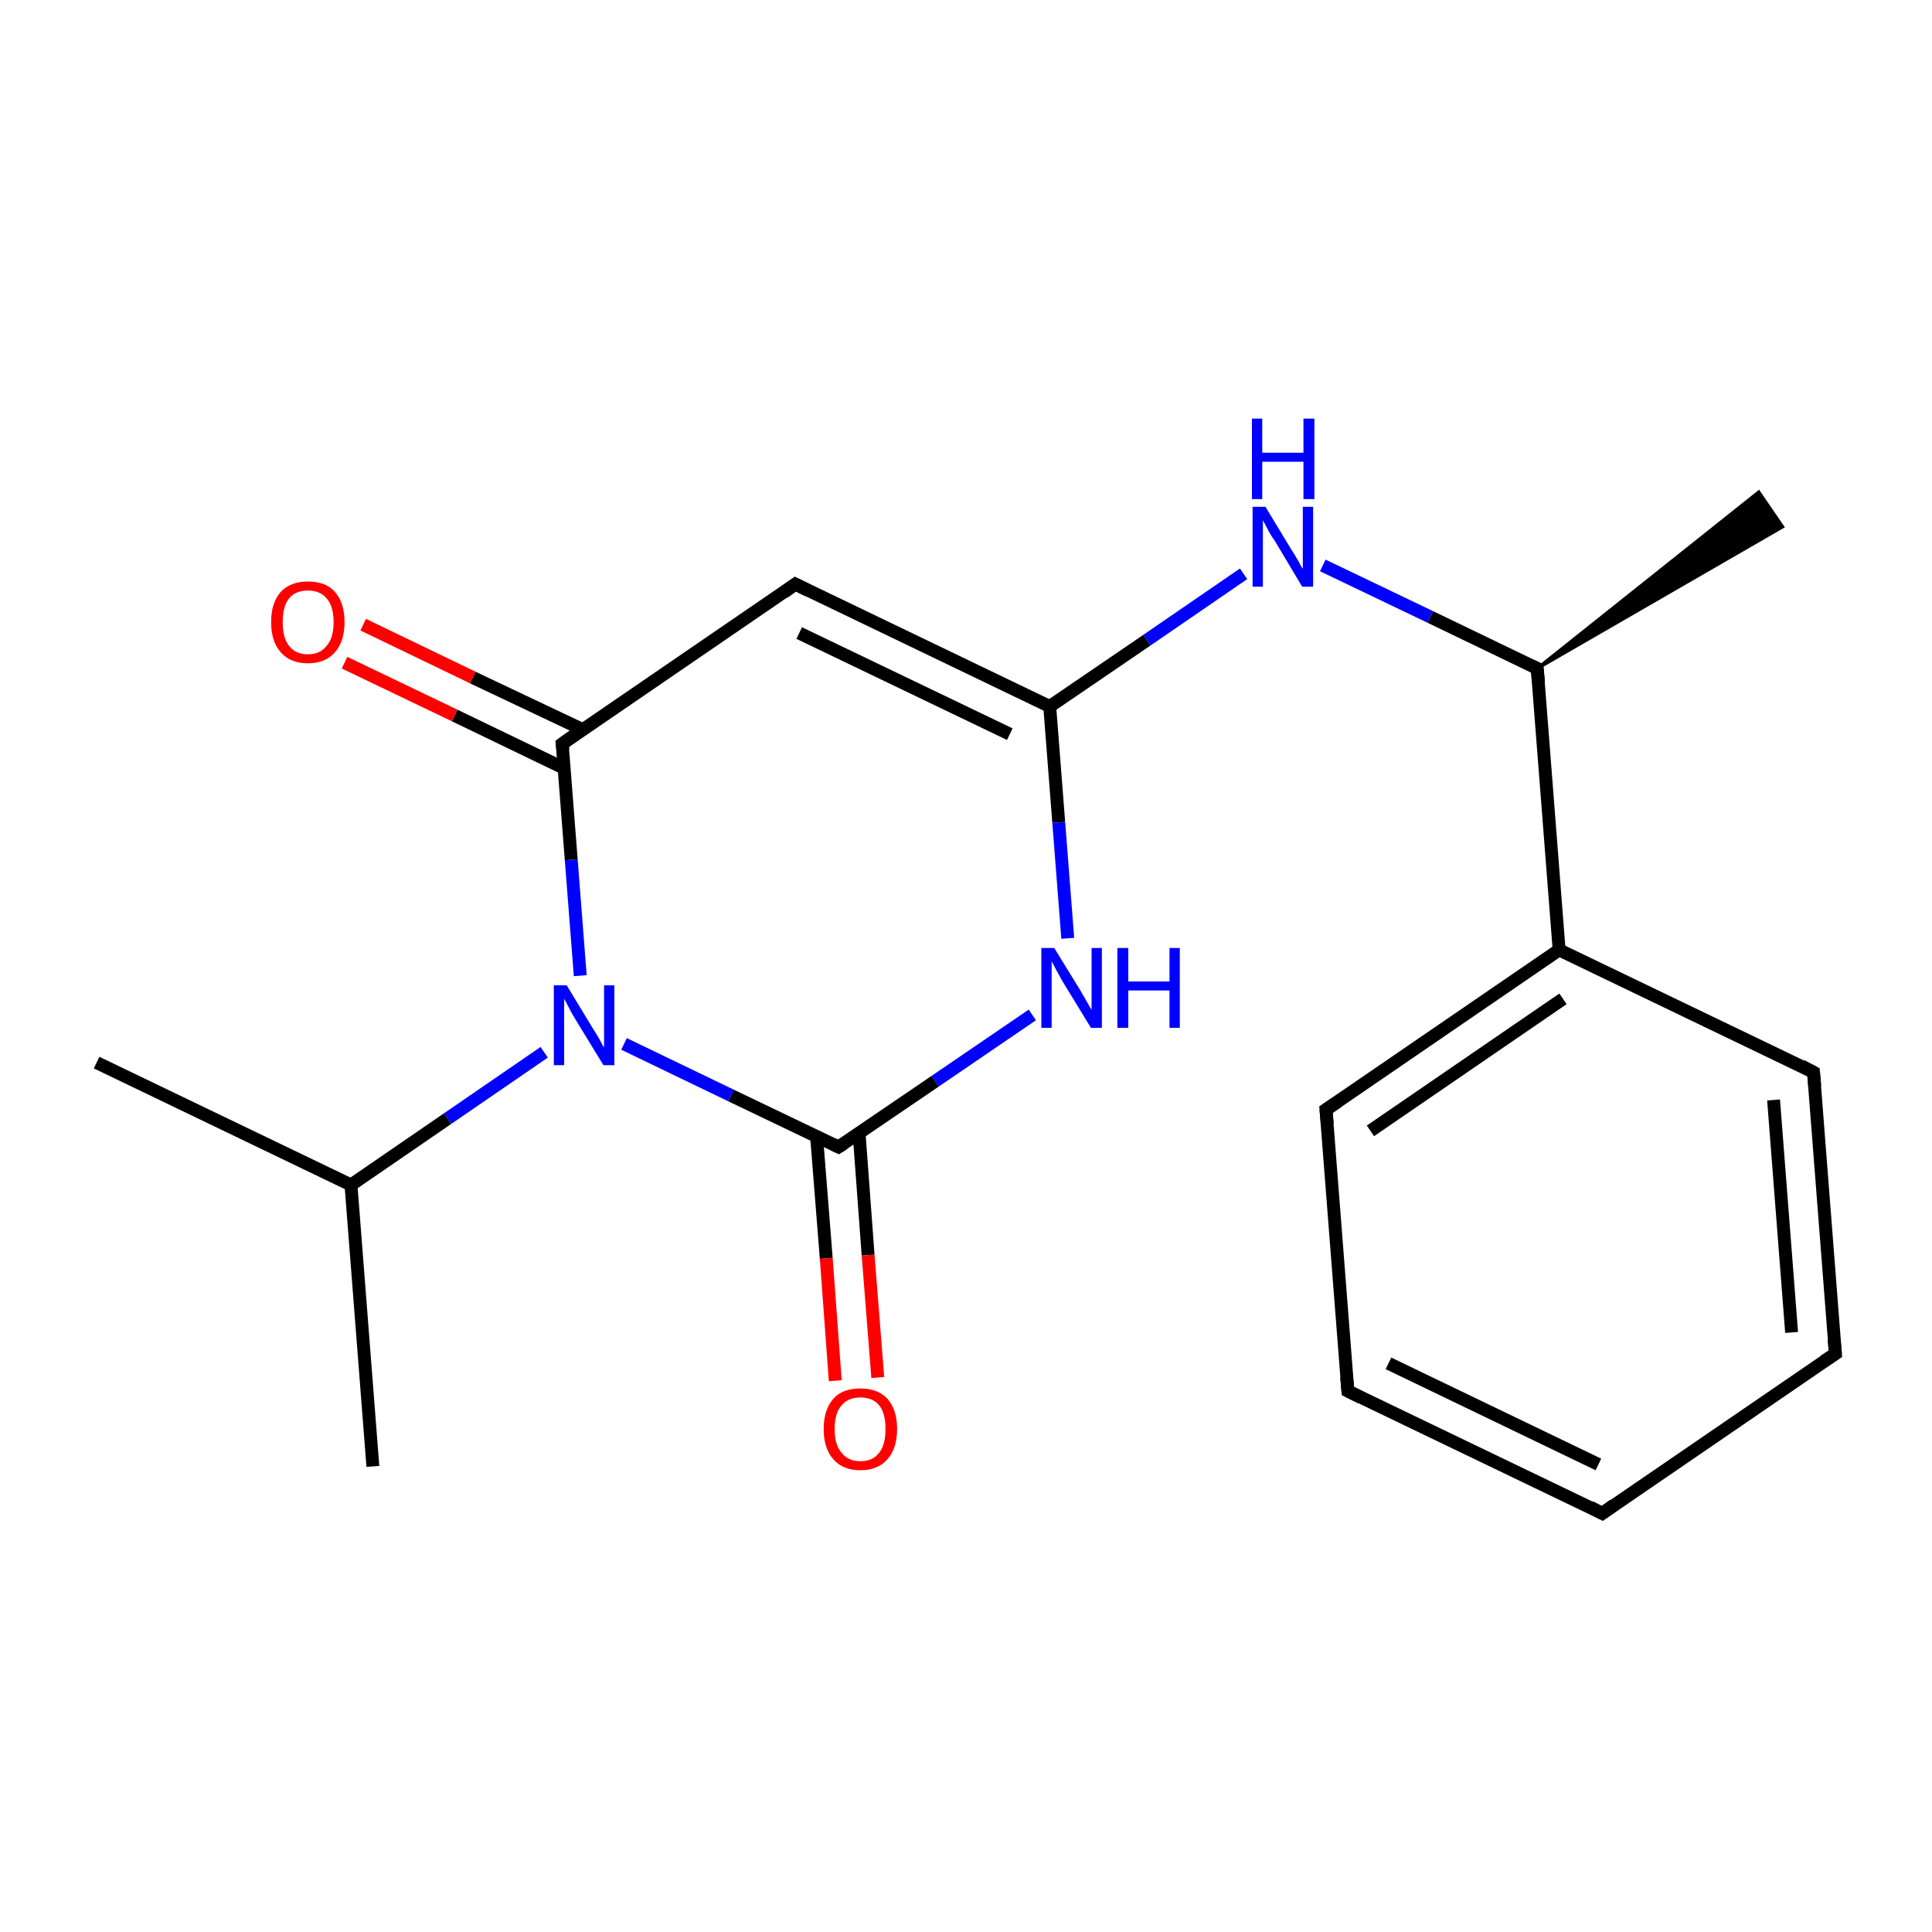 <?xml version='1.0' encoding='iso-8859-1'?>
<svg version='1.1' baseProfile='full'
              xmlns='http://www.w3.org/2000/svg'
                      xmlns:rdkit='http://www.rdkit.org/xml'
                      xmlns:xlink='http://www.w3.org/1999/xlink'
                  xml:space='preserve'
width='300px' height='300px' viewBox='0 0 300 300'>
<!-- END OF HEADER -->
<rect style='opacity:1.0;fill:#FFFFFF;stroke:none' width='300.0' height='300.0' x='0.0' y='0.0'> </rect>
<path class='bond-0 atom-0 atom-1' d='M 15.0,165.0 L 54.5,184.0' style='fill:none;fill-rule:evenodd;stroke:#000000;stroke-width:2.0px;stroke-linecap:butt;stroke-linejoin:miter;stroke-opacity:1' />
<path class='bond-1 atom-1 atom-2' d='M 54.5,184.0 L 57.9,227.7' style='fill:none;fill-rule:evenodd;stroke:#000000;stroke-width:2.0px;stroke-linecap:butt;stroke-linejoin:miter;stroke-opacity:1' />
<path class='bond-2 atom-1 atom-3' d='M 54.5,184.0 L 69.5,173.7' style='fill:none;fill-rule:evenodd;stroke:#000000;stroke-width:2.0px;stroke-linecap:butt;stroke-linejoin:miter;stroke-opacity:1' />
<path class='bond-2 atom-1 atom-3' d='M 69.5,173.7 L 84.5,163.4' style='fill:none;fill-rule:evenodd;stroke:#0000FF;stroke-width:2.0px;stroke-linecap:butt;stroke-linejoin:miter;stroke-opacity:1' />
<path class='bond-3 atom-3 atom-4' d='M 90.1,151.5 L 88.7,133.5' style='fill:none;fill-rule:evenodd;stroke:#0000FF;stroke-width:2.0px;stroke-linecap:butt;stroke-linejoin:miter;stroke-opacity:1' />
<path class='bond-3 atom-3 atom-4' d='M 88.7,133.5 L 87.3,115.5' style='fill:none;fill-rule:evenodd;stroke:#000000;stroke-width:2.0px;stroke-linecap:butt;stroke-linejoin:miter;stroke-opacity:1' />
<path class='bond-4 atom-4 atom-5' d='M 90.5,113.3 L 73.4,105.2' style='fill:none;fill-rule:evenodd;stroke:#000000;stroke-width:2.0px;stroke-linecap:butt;stroke-linejoin:miter;stroke-opacity:1' />
<path class='bond-4 atom-4 atom-5' d='M 73.4,105.2 L 56.4,97.0' style='fill:none;fill-rule:evenodd;stroke:#FF0000;stroke-width:2.0px;stroke-linecap:butt;stroke-linejoin:miter;stroke-opacity:1' />
<path class='bond-4 atom-4 atom-5' d='M 87.6,119.3 L 70.6,111.1' style='fill:none;fill-rule:evenodd;stroke:#000000;stroke-width:2.0px;stroke-linecap:butt;stroke-linejoin:miter;stroke-opacity:1' />
<path class='bond-4 atom-4 atom-5' d='M 70.6,111.1 L 53.5,102.9' style='fill:none;fill-rule:evenodd;stroke:#FF0000;stroke-width:2.0px;stroke-linecap:butt;stroke-linejoin:miter;stroke-opacity:1' />
<path class='bond-5 atom-4 atom-6' d='M 87.3,115.5 L 123.5,90.7' style='fill:none;fill-rule:evenodd;stroke:#000000;stroke-width:2.0px;stroke-linecap:butt;stroke-linejoin:miter;stroke-opacity:1' />
<path class='bond-6 atom-6 atom-7' d='M 123.5,90.7 L 163.0,109.7' style='fill:none;fill-rule:evenodd;stroke:#000000;stroke-width:2.0px;stroke-linecap:butt;stroke-linejoin:miter;stroke-opacity:1' />
<path class='bond-6 atom-6 atom-7' d='M 124.1,98.3 L 156.8,114.0' style='fill:none;fill-rule:evenodd;stroke:#000000;stroke-width:2.0px;stroke-linecap:butt;stroke-linejoin:miter;stroke-opacity:1' />
<path class='bond-7 atom-7 atom-8' d='M 163.0,109.7 L 178.1,99.4' style='fill:none;fill-rule:evenodd;stroke:#000000;stroke-width:2.0px;stroke-linecap:butt;stroke-linejoin:miter;stroke-opacity:1' />
<path class='bond-7 atom-7 atom-8' d='M 178.1,99.4 L 193.1,89.1' style='fill:none;fill-rule:evenodd;stroke:#0000FF;stroke-width:2.0px;stroke-linecap:butt;stroke-linejoin:miter;stroke-opacity:1' />
<path class='bond-8 atom-8 atom-9' d='M 205.4,87.8 L 222.1,95.8' style='fill:none;fill-rule:evenodd;stroke:#0000FF;stroke-width:2.0px;stroke-linecap:butt;stroke-linejoin:miter;stroke-opacity:1' />
<path class='bond-8 atom-8 atom-9' d='M 222.1,95.8 L 238.7,103.8' style='fill:none;fill-rule:evenodd;stroke:#000000;stroke-width:2.0px;stroke-linecap:butt;stroke-linejoin:miter;stroke-opacity:1' />
<path class='bond-9 atom-9 atom-10' d='M 238.7,103.8 L 273.1,76.4 L 276.8,81.8 Z' style='fill:#000000;fill-rule:evenodd;fill-opacity:1;stroke:#000000;stroke-width:0.5px;stroke-linecap:butt;stroke-linejoin:miter;stroke-miterlimit:10;stroke-opacity:1;' />
<path class='bond-10 atom-9 atom-11' d='M 238.7,103.8 L 242.1,147.5' style='fill:none;fill-rule:evenodd;stroke:#000000;stroke-width:2.0px;stroke-linecap:butt;stroke-linejoin:miter;stroke-opacity:1' />
<path class='bond-11 atom-11 atom-12' d='M 242.1,147.5 L 205.9,172.3' style='fill:none;fill-rule:evenodd;stroke:#000000;stroke-width:2.0px;stroke-linecap:butt;stroke-linejoin:miter;stroke-opacity:1' />
<path class='bond-11 atom-11 atom-12' d='M 242.7,155.1 L 212.8,175.6' style='fill:none;fill-rule:evenodd;stroke:#000000;stroke-width:2.0px;stroke-linecap:butt;stroke-linejoin:miter;stroke-opacity:1' />
<path class='bond-12 atom-12 atom-13' d='M 205.9,172.3 L 209.3,216.0' style='fill:none;fill-rule:evenodd;stroke:#000000;stroke-width:2.0px;stroke-linecap:butt;stroke-linejoin:miter;stroke-opacity:1' />
<path class='bond-13 atom-13 atom-14' d='M 209.3,216.0 L 248.8,235.0' style='fill:none;fill-rule:evenodd;stroke:#000000;stroke-width:2.0px;stroke-linecap:butt;stroke-linejoin:miter;stroke-opacity:1' />
<path class='bond-13 atom-13 atom-14' d='M 215.6,211.7 L 248.2,227.4' style='fill:none;fill-rule:evenodd;stroke:#000000;stroke-width:2.0px;stroke-linecap:butt;stroke-linejoin:miter;stroke-opacity:1' />
<path class='bond-14 atom-14 atom-15' d='M 248.8,235.0 L 285.0,210.2' style='fill:none;fill-rule:evenodd;stroke:#000000;stroke-width:2.0px;stroke-linecap:butt;stroke-linejoin:miter;stroke-opacity:1' />
<path class='bond-15 atom-15 atom-16' d='M 285.0,210.2 L 281.6,166.5' style='fill:none;fill-rule:evenodd;stroke:#000000;stroke-width:2.0px;stroke-linecap:butt;stroke-linejoin:miter;stroke-opacity:1' />
<path class='bond-15 atom-15 atom-16' d='M 278.2,206.9 L 275.4,170.8' style='fill:none;fill-rule:evenodd;stroke:#000000;stroke-width:2.0px;stroke-linecap:butt;stroke-linejoin:miter;stroke-opacity:1' />
<path class='bond-16 atom-7 atom-17' d='M 163.0,109.7 L 164.4,127.7' style='fill:none;fill-rule:evenodd;stroke:#000000;stroke-width:2.0px;stroke-linecap:butt;stroke-linejoin:miter;stroke-opacity:1' />
<path class='bond-16 atom-7 atom-17' d='M 164.4,127.7 L 165.8,145.7' style='fill:none;fill-rule:evenodd;stroke:#0000FF;stroke-width:2.0px;stroke-linecap:butt;stroke-linejoin:miter;stroke-opacity:1' />
<path class='bond-17 atom-17 atom-18' d='M 160.3,157.6 L 145.2,167.9' style='fill:none;fill-rule:evenodd;stroke:#0000FF;stroke-width:2.0px;stroke-linecap:butt;stroke-linejoin:miter;stroke-opacity:1' />
<path class='bond-17 atom-17 atom-18' d='M 145.2,167.9 L 130.2,178.1' style='fill:none;fill-rule:evenodd;stroke:#000000;stroke-width:2.0px;stroke-linecap:butt;stroke-linejoin:miter;stroke-opacity:1' />
<path class='bond-18 atom-18 atom-19' d='M 126.8,176.5 L 128.3,195.4' style='fill:none;fill-rule:evenodd;stroke:#000000;stroke-width:2.0px;stroke-linecap:butt;stroke-linejoin:miter;stroke-opacity:1' />
<path class='bond-18 atom-18 atom-19' d='M 128.3,195.4 L 129.7,214.4' style='fill:none;fill-rule:evenodd;stroke:#FF0000;stroke-width:2.0px;stroke-linecap:butt;stroke-linejoin:miter;stroke-opacity:1' />
<path class='bond-18 atom-18 atom-19' d='M 133.4,176.0 L 134.8,194.9' style='fill:none;fill-rule:evenodd;stroke:#000000;stroke-width:2.0px;stroke-linecap:butt;stroke-linejoin:miter;stroke-opacity:1' />
<path class='bond-18 atom-18 atom-19' d='M 134.8,194.9 L 136.3,213.9' style='fill:none;fill-rule:evenodd;stroke:#FF0000;stroke-width:2.0px;stroke-linecap:butt;stroke-linejoin:miter;stroke-opacity:1' />
<path class='bond-19 atom-18 atom-3' d='M 130.2,178.1 L 113.5,170.1' style='fill:none;fill-rule:evenodd;stroke:#000000;stroke-width:2.0px;stroke-linecap:butt;stroke-linejoin:miter;stroke-opacity:1' />
<path class='bond-19 atom-18 atom-3' d='M 113.5,170.1 L 96.9,162.1' style='fill:none;fill-rule:evenodd;stroke:#0000FF;stroke-width:2.0px;stroke-linecap:butt;stroke-linejoin:miter;stroke-opacity:1' />
<path class='bond-20 atom-16 atom-11' d='M 281.6,166.5 L 242.1,147.5' style='fill:none;fill-rule:evenodd;stroke:#000000;stroke-width:2.0px;stroke-linecap:butt;stroke-linejoin:miter;stroke-opacity:1' />
<path d='M 87.4,116.4 L 87.3,115.5 L 89.1,114.2' style='fill:none;stroke:#000000;stroke-width:2.0px;stroke-linecap:butt;stroke-linejoin:miter;stroke-miterlimit:10;stroke-opacity:1;' />
<path d='M 121.7,92.0 L 123.5,90.7 L 125.5,91.7' style='fill:none;stroke:#000000;stroke-width:2.0px;stroke-linecap:butt;stroke-linejoin:miter;stroke-miterlimit:10;stroke-opacity:1;' />
<path d='M 237.9,103.4 L 238.7,103.8 L 238.9,106.0' style='fill:none;stroke:#000000;stroke-width:2.0px;stroke-linecap:butt;stroke-linejoin:miter;stroke-miterlimit:10;stroke-opacity:1;' />
<path d='M 207.7,171.1 L 205.9,172.3 L 206.1,174.5' style='fill:none;stroke:#000000;stroke-width:2.0px;stroke-linecap:butt;stroke-linejoin:miter;stroke-miterlimit:10;stroke-opacity:1;' />
<path d='M 209.1,213.8 L 209.3,216.0 L 211.3,217.0' style='fill:none;stroke:#000000;stroke-width:2.0px;stroke-linecap:butt;stroke-linejoin:miter;stroke-miterlimit:10;stroke-opacity:1;' />
<path d='M 246.9,234.0 L 248.8,235.0 L 250.6,233.7' style='fill:none;stroke:#000000;stroke-width:2.0px;stroke-linecap:butt;stroke-linejoin:miter;stroke-miterlimit:10;stroke-opacity:1;' />
<path d='M 283.2,211.4 L 285.0,210.2 L 284.8,208.0' style='fill:none;stroke:#000000;stroke-width:2.0px;stroke-linecap:butt;stroke-linejoin:miter;stroke-miterlimit:10;stroke-opacity:1;' />
<path d='M 281.8,168.7 L 281.6,166.5 L 279.7,165.5' style='fill:none;stroke:#000000;stroke-width:2.0px;stroke-linecap:butt;stroke-linejoin:miter;stroke-miterlimit:10;stroke-opacity:1;' />
<path d='M 131.0,177.6 L 130.2,178.1 L 129.4,177.7' style='fill:none;stroke:#000000;stroke-width:2.0px;stroke-linecap:butt;stroke-linejoin:miter;stroke-miterlimit:10;stroke-opacity:1;' />
<path class='atom-3' d='M 88.0 153.0
L 92.0 159.6
Q 92.4 160.2, 93.1 161.4
Q 93.7 162.6, 93.8 162.6
L 93.8 153.0
L 95.4 153.0
L 95.4 165.4
L 93.7 165.4
L 89.3 158.2
Q 88.8 157.4, 88.3 156.4
Q 87.8 155.4, 87.6 155.1
L 87.6 165.4
L 86.0 165.4
L 86.0 153.0
L 88.0 153.0
' fill='#0000FF'/>
<path class='atom-5' d='M 42.1 96.6
Q 42.1 93.6, 43.6 91.9
Q 45.1 90.3, 47.8 90.3
Q 50.6 90.3, 52.0 91.9
Q 53.5 93.6, 53.5 96.6
Q 53.5 99.6, 52.0 101.3
Q 50.5 103.0, 47.8 103.0
Q 45.1 103.0, 43.6 101.3
Q 42.1 99.6, 42.1 96.6
M 47.8 101.6
Q 49.7 101.6, 50.7 100.3
Q 51.8 99.1, 51.8 96.6
Q 51.8 94.1, 50.7 92.9
Q 49.7 91.7, 47.8 91.7
Q 45.9 91.7, 44.9 92.9
Q 43.9 94.1, 43.9 96.6
Q 43.9 99.1, 44.9 100.3
Q 45.9 101.6, 47.8 101.6
' fill='#FF0000'/>
<path class='atom-8' d='M 196.5 78.7
L 200.5 85.3
Q 200.9 85.9, 201.6 87.1
Q 202.2 88.3, 202.3 88.3
L 202.3 78.7
L 203.9 78.7
L 203.9 91.1
L 202.2 91.1
L 197.9 83.9
Q 197.3 83.1, 196.8 82.1
Q 196.3 81.1, 196.1 80.8
L 196.1 91.1
L 194.5 91.1
L 194.5 78.7
L 196.5 78.7
' fill='#0000FF'/>
<path class='atom-8' d='M 194.4 65.0
L 196.0 65.0
L 196.0 70.3
L 202.4 70.3
L 202.4 65.0
L 204.1 65.0
L 204.1 77.5
L 202.4 77.5
L 202.4 71.7
L 196.0 71.7
L 196.0 77.5
L 194.4 77.5
L 194.4 65.0
' fill='#0000FF'/>
<path class='atom-17' d='M 163.7 147.2
L 167.7 153.7
Q 168.1 154.4, 168.8 155.6
Q 169.4 156.7, 169.5 156.8
L 169.5 147.2
L 171.1 147.2
L 171.1 159.6
L 169.4 159.6
L 165.0 152.4
Q 164.5 151.5, 164.0 150.6
Q 163.5 149.6, 163.3 149.3
L 163.3 159.6
L 161.7 159.6
L 161.7 147.2
L 163.7 147.2
' fill='#0000FF'/>
<path class='atom-17' d='M 173.5 147.2
L 175.2 147.2
L 175.2 152.4
L 181.6 152.4
L 181.6 147.2
L 183.2 147.2
L 183.2 159.6
L 181.6 159.6
L 181.6 153.8
L 175.2 153.8
L 175.2 159.6
L 173.5 159.6
L 173.5 147.2
' fill='#0000FF'/>
<path class='atom-19' d='M 127.9 221.9
Q 127.9 218.9, 129.4 217.2
Q 130.8 215.6, 133.6 215.6
Q 136.3 215.6, 137.8 217.2
Q 139.3 218.9, 139.3 221.9
Q 139.3 224.9, 137.8 226.6
Q 136.3 228.3, 133.6 228.3
Q 130.9 228.3, 129.4 226.6
Q 127.9 224.9, 127.9 221.9
M 133.6 226.9
Q 135.5 226.9, 136.5 225.6
Q 137.5 224.4, 137.5 221.9
Q 137.5 219.4, 136.5 218.2
Q 135.5 217.0, 133.6 217.0
Q 131.7 217.0, 130.7 218.2
Q 129.6 219.4, 129.6 221.9
Q 129.6 224.4, 130.7 225.6
Q 131.7 226.9, 133.6 226.9
' fill='#FF0000'/>
</svg>
